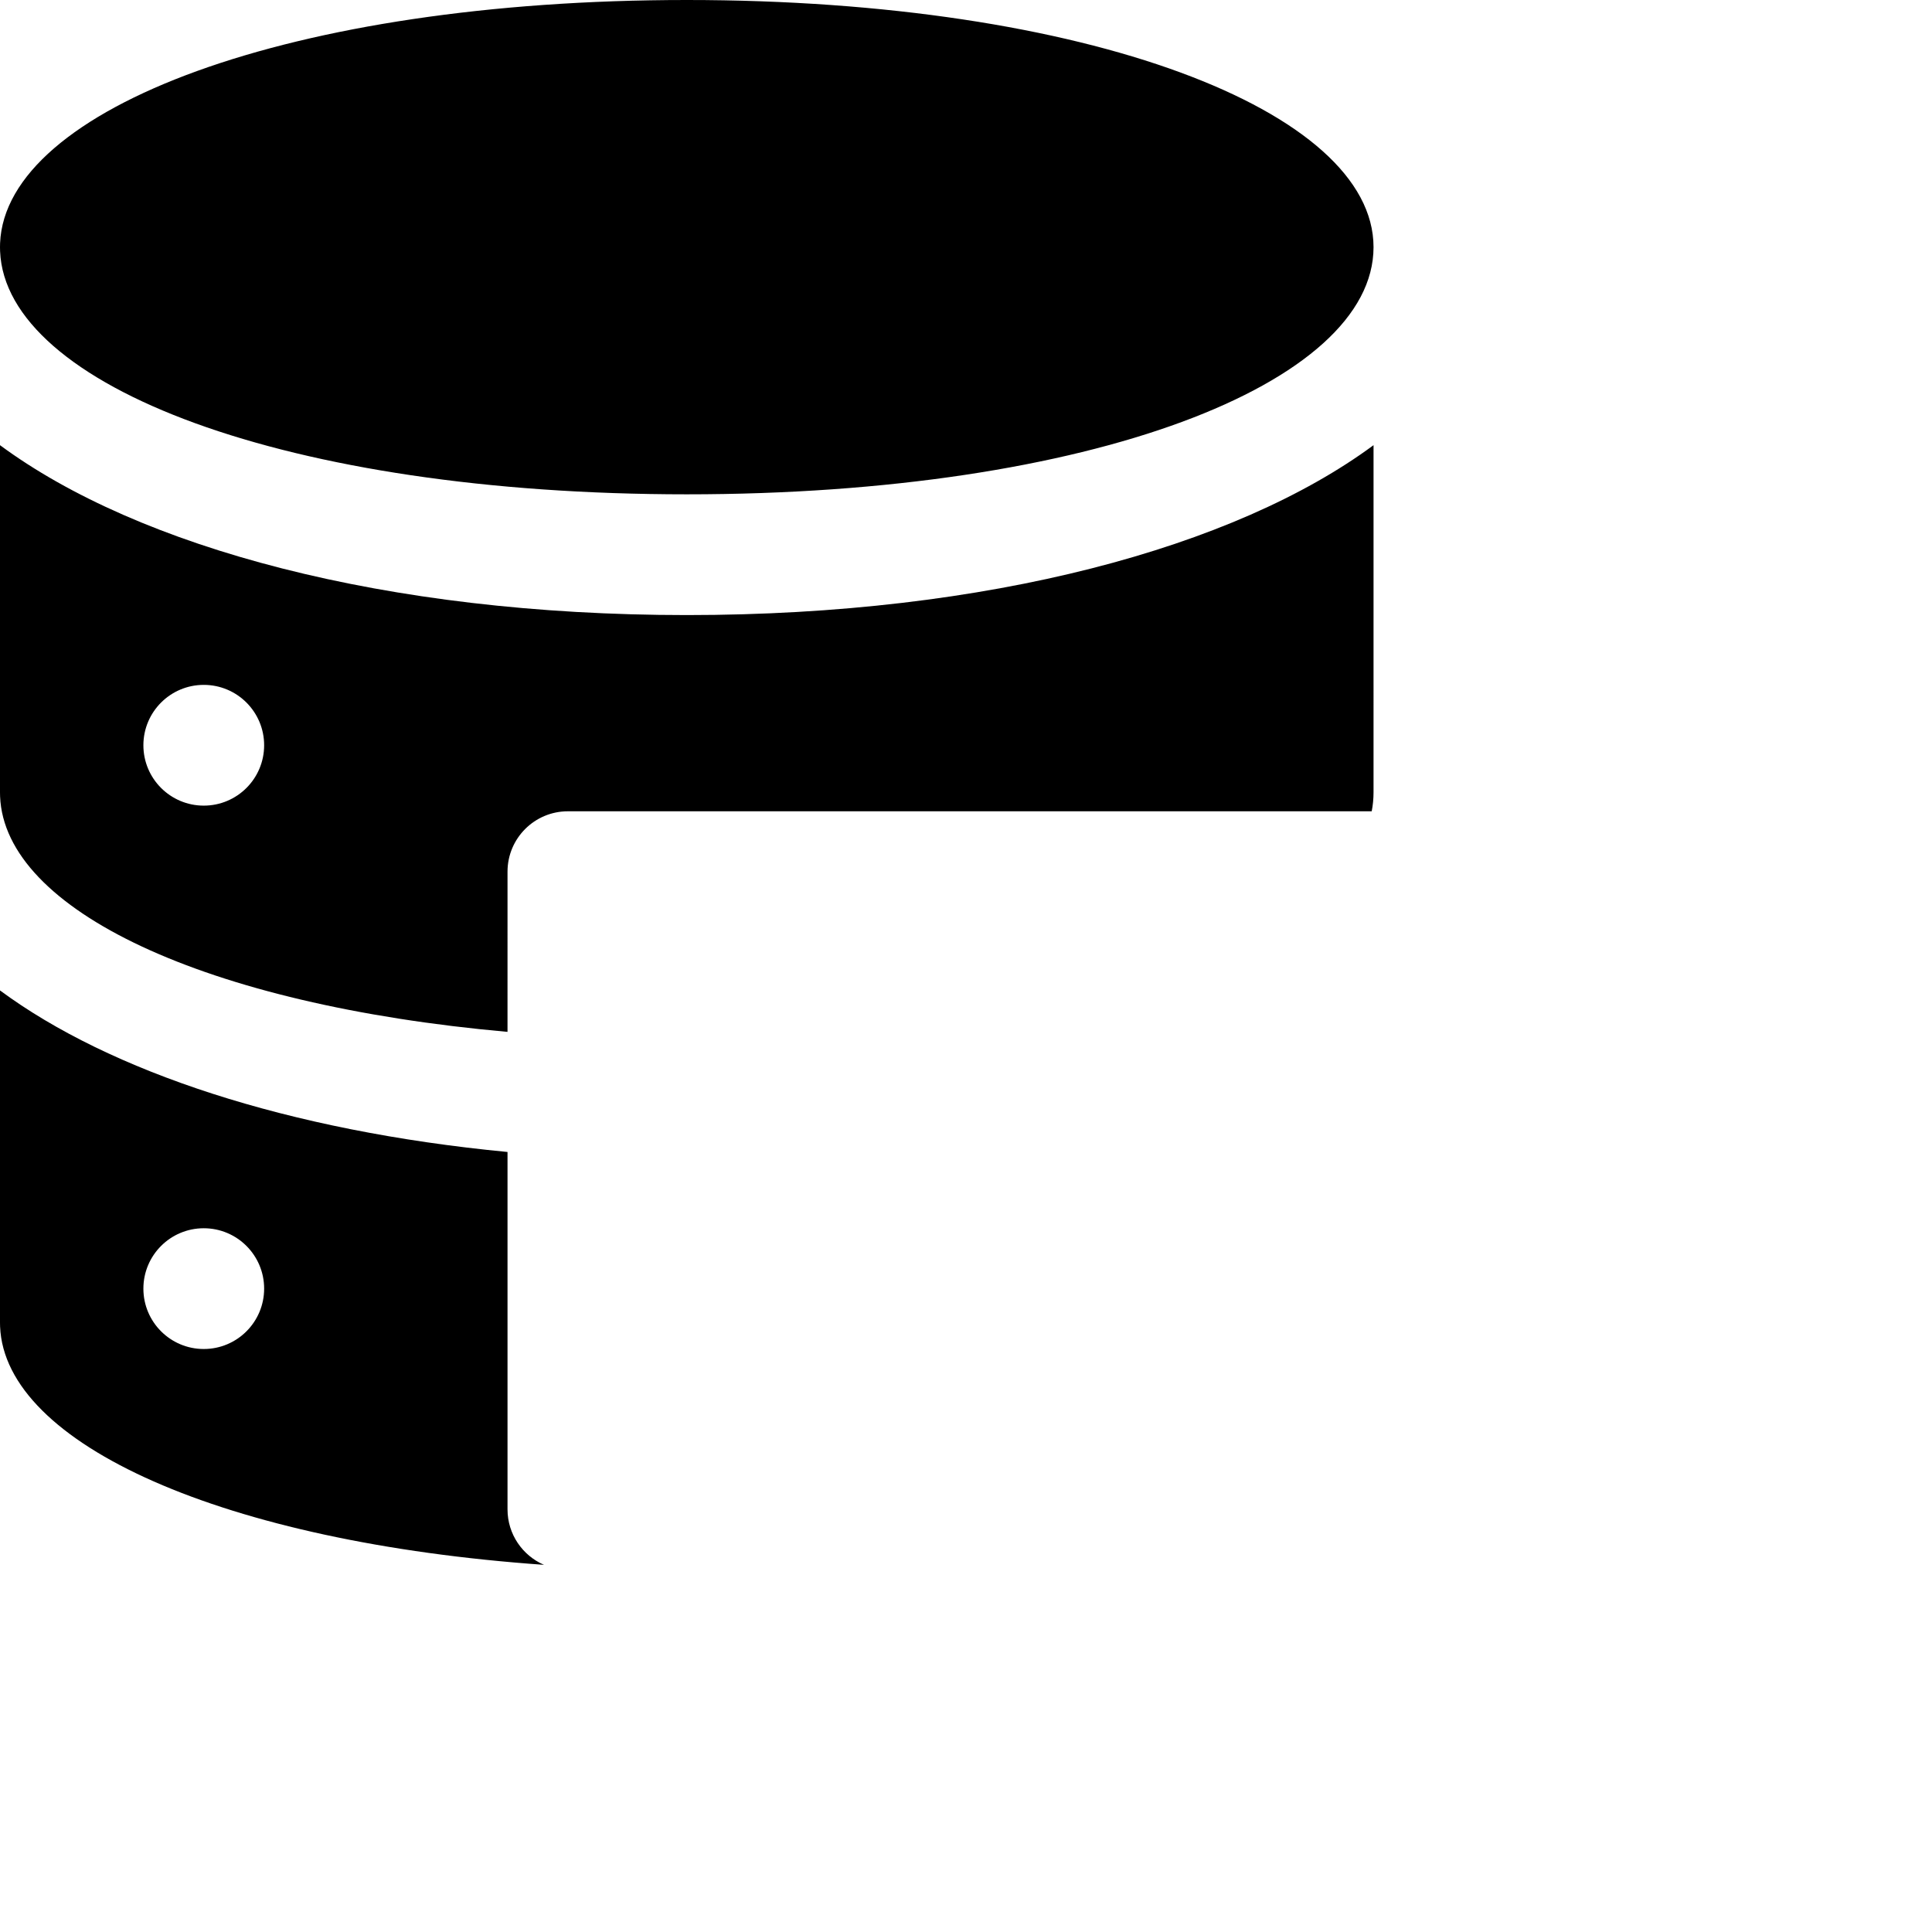 <svg width="1024px" height="1024px" viewBox="0 0 1024 1024" version="1.1" xmlns="http://www.w3.org/2000/svg" xmlns:xlink="http://www.w3.org/1999/xlink">

        <path d="M-0.005,524.949 C58.16,567.929 152.567,599.41 268.993,610.571 L268.995,800 C268.995,813.175 276.957,824.49 288.331,829.396 C118.662,817.437 2.67,765.613 0.045,703.166 L5.16877208e-09,701 L-0.005,524.949 Z M108,651 C90.327,651 76,665.327 76,683 C76,700.673 90.327,715 108,715 C125.673,715 140,700.673 140,683 C140,665.327 125.673,651 108,651 Z M-0.005,235.949 C73.28,290.102 204.098,326 364,326 C523.901,326 654.719,290.102 728.004,235.95 L728,420 C728,423.365 727.676,426.7 727.038,430.001 L300.995,430 C283.322,430 268.995,444.327 268.995,462 L268.995,462 L268.991,546.914 C108.59,532.6 2.534,482.309 0.045,422.166 L1.01181286e-11,420 L-0.005,235.949 Z M108,363 C90.327,363 76,377.327 76,395 C76,412.673 90.327,427 108,427 C125.673,427 140,412.673 140,395 C140,377.327 125.673,363 108,363 Z M364,0 C576.077,0 728,58.651 728,131 C728,203.349 578.434,262 364,262 C151.711,262 2.998,204.516 0.045,133.166 L1.01181286e-11,131 L0.045,128.834 C3.044,57.484 154.043,0 364,0 Z" id="path-1"></path>

    </svg>
